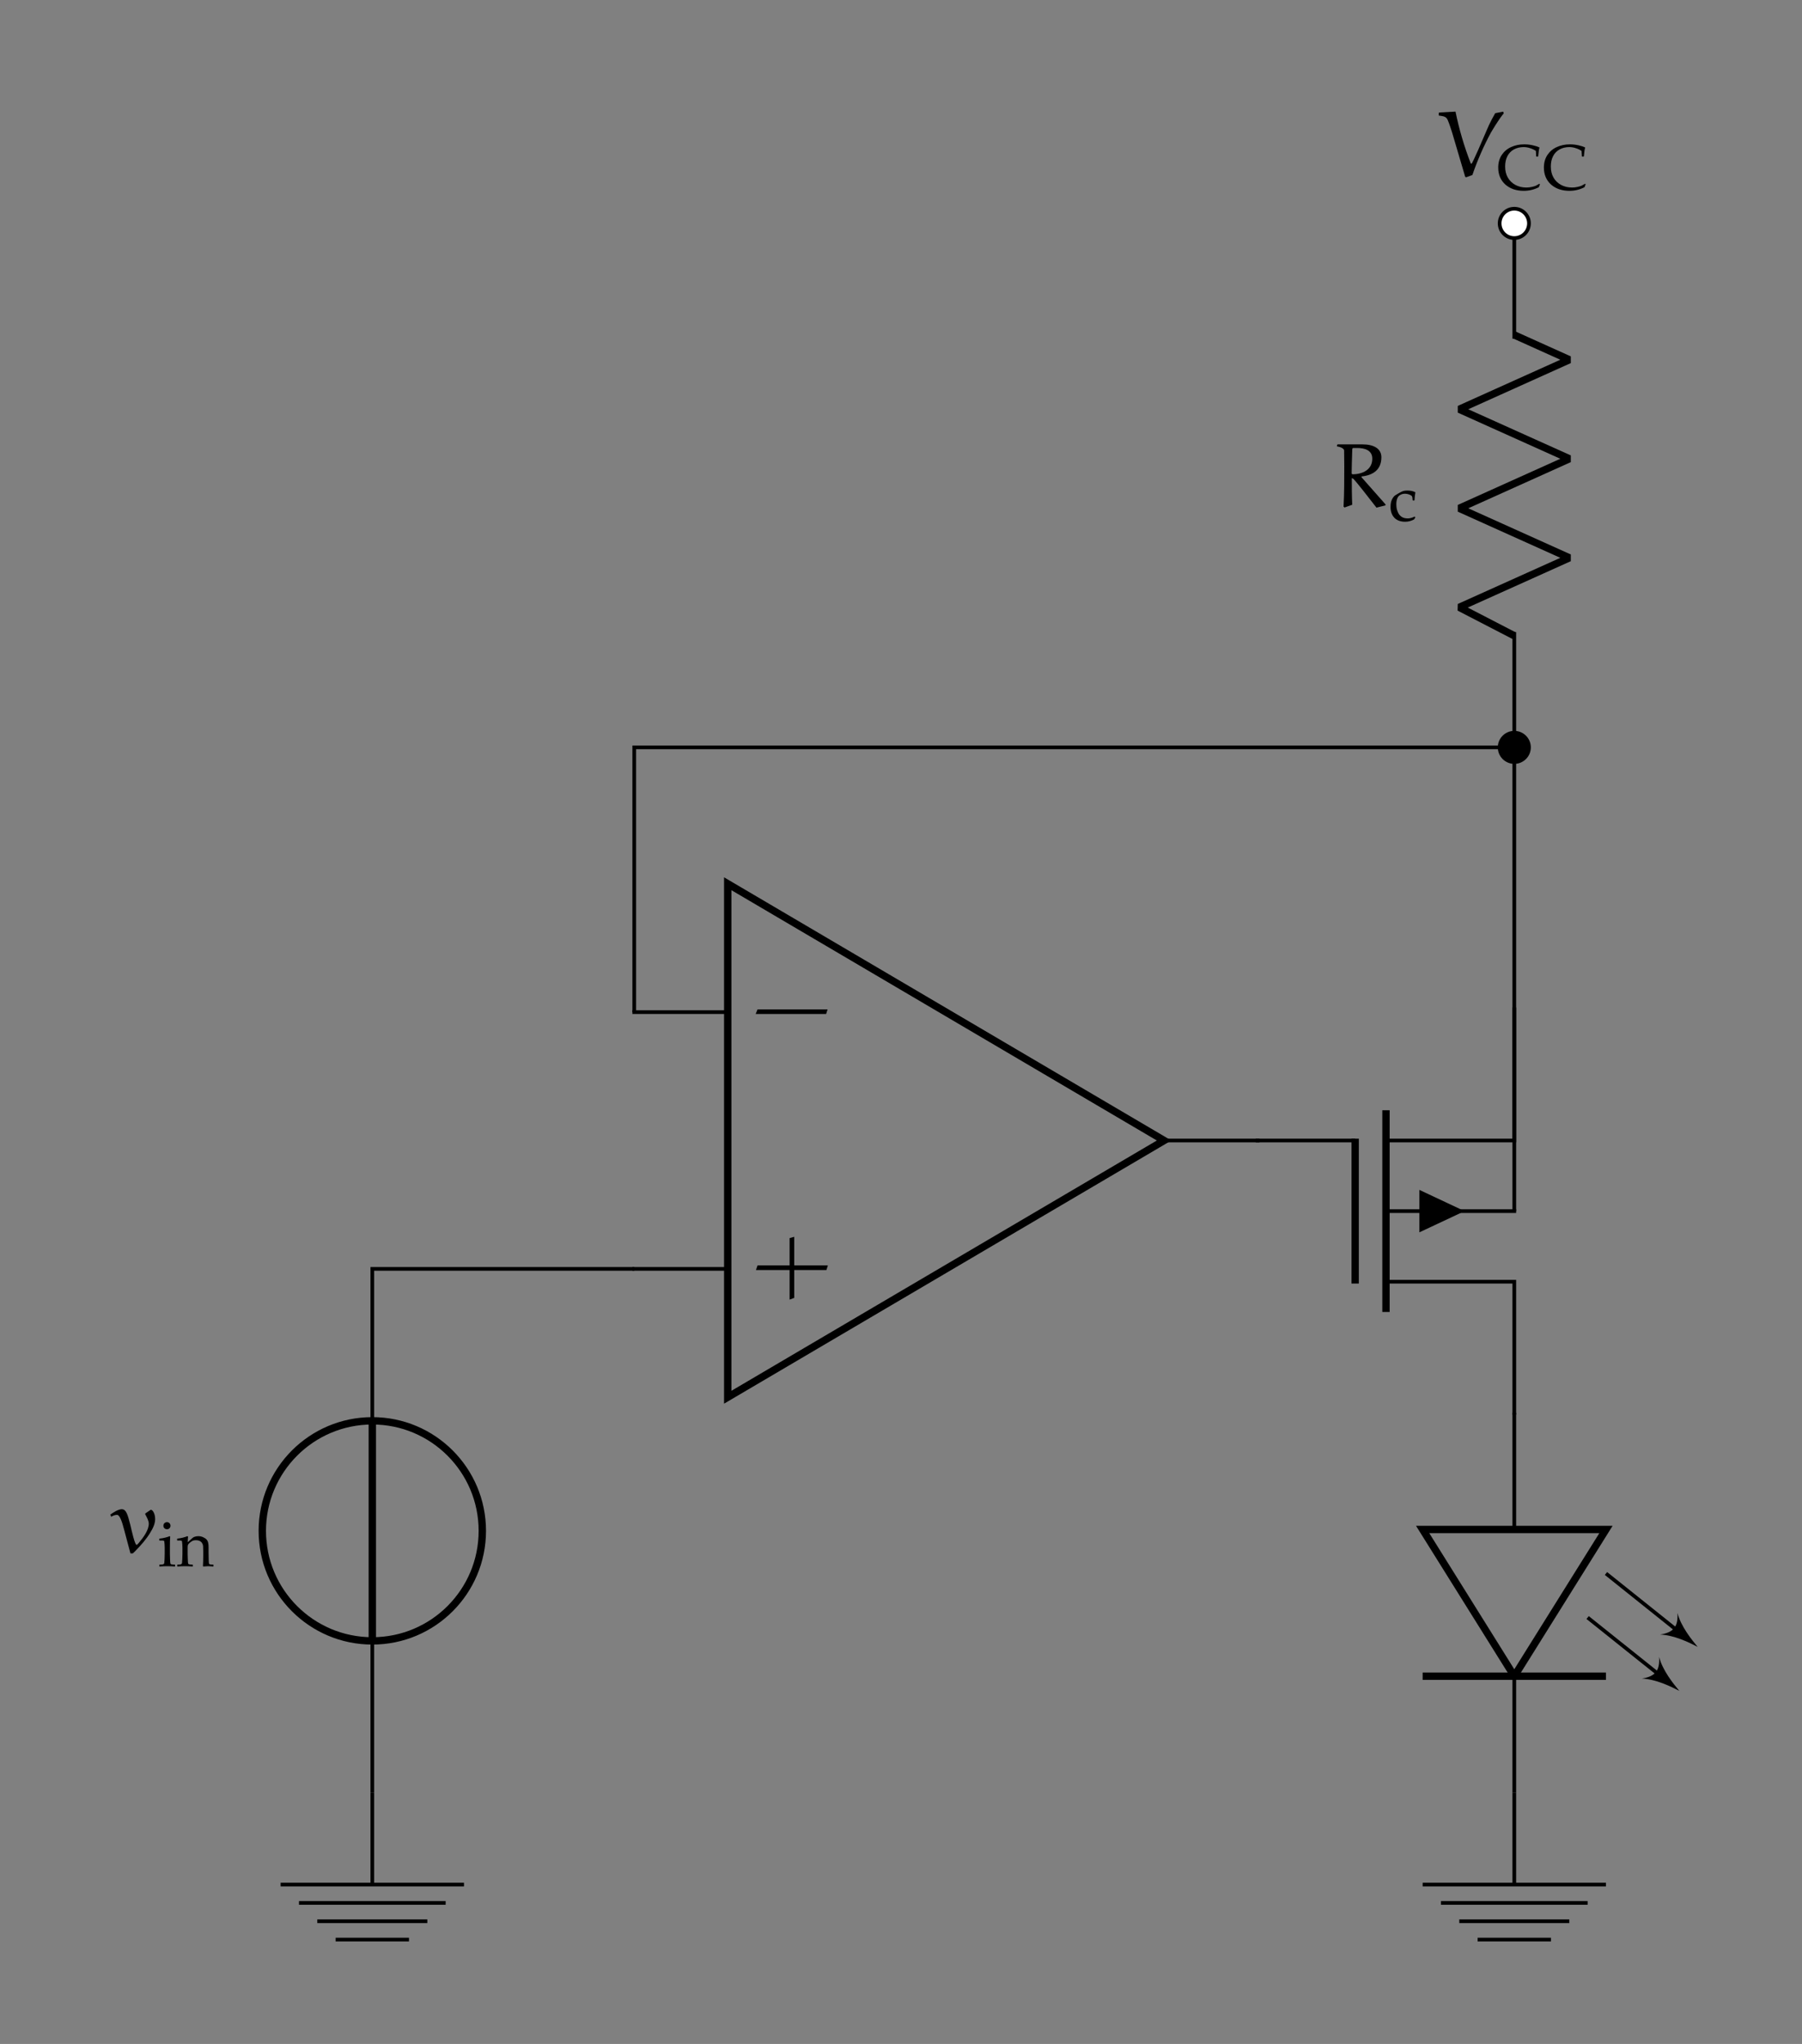 <?xml version="1.0" encoding="UTF-8"?>
<svg xmlns="http://www.w3.org/2000/svg" xmlns:xlink="http://www.w3.org/1999/xlink" width="195.02pt" height="221.15pt" viewBox="0 0 195.02 221.15" version="1.1">
<rect x="0" y="0" width="195.02" height="221.15" fill="#808080" stroke="none"/>
<defs>
<g>
<symbol overflow="visible" id="glyph0-0">
<path style="stroke:none;" d=""/>
</symbol>
<symbol overflow="visible" id="glyph0-1">
<path style="stroke:none;" d="M 4.109 -4.578 L 3.609 -4.234 C 3.594 -4.219 3.562 -4.188 3.562 -4.156 C 3.562 -4.141 3.562 -4.109 3.578 -4.109 C 3.75 -3.781 3.953 -3.422 3.953 -3.109 C 3.953 -2.406 3.375 -1.625 2.875 -1.031 C 2.797 -0.953 2.688 -0.812 2.641 -0.812 C 2.438 -0.812 2.109 -2.328 1.969 -2.922 C 1.688 -3.984 1.547 -4.672 1.031 -4.672 C 0.641 -4.672 0.156 -4.344 -0.203 -4.094 L -0.125 -3.859 C 0.109 -3.984 0.297 -4.062 0.516 -4.062 C 0.812 -4.062 1.062 -3.312 1.281 -2.469 L 1.969 0.109 L 2.219 0.109 C 2.266 0.078 2.406 -0.062 2.516 -0.172 C 3.094 -0.766 3.656 -1.391 4.094 -2.109 C 4.375 -2.562 4.641 -3.062 4.641 -3.609 C 4.641 -4.188 4.375 -4.609 4.188 -4.609 C 4.172 -4.609 4.141 -4.609 4.109 -4.578 Z M 4.109 -4.578 "/>
</symbol>
<symbol overflow="visible" id="glyph0-2">
<path style="stroke:none;" d="M 2.125 -3.688 C 2.125 -3.734 2.156 -5.484 2.188 -6.125 C 2.188 -6.312 2.219 -6.375 2.297 -6.375 L 2.703 -6.375 C 3.484 -6.375 4.359 -6.172 4.359 -5.219 C 4.359 -4.031 3.312 -3.531 2.219 -3.531 C 2.141 -3.531 2.125 -3.625 2.125 -3.688 Z M 3.203 -3.297 C 4.391 -3.422 5.344 -3.984 5.344 -5.375 C 5.344 -6.297 4.531 -6.766 3.312 -6.766 L 0.609 -6.766 L 0.547 -6.703 L 0.531 -6.547 C 0.625 -6.547 1.312 -6.406 1.312 -6.094 C 1.312 -5.516 1.328 -4.531 1.328 -4.375 C 1.328 -2.938 1.328 -1.469 1.25 -0.031 L 1.359 0.062 L 2.188 -0.234 C 2.141 -1.188 2.141 -2.156 2.141 -3.109 C 2.188 -3.109 2.281 -3.078 2.328 -3.016 C 2.625 -2.734 3.891 -1.109 4.812 0.078 L 5.797 -0.172 L 5.797 -0.266 L 3.188 -3.219 Z M 3.203 -3.297 "/>
</symbol>
<symbol overflow="visible" id="glyph0-3">
<path style="stroke:none;" d="M 6.344 -6.781 C 6.094 -6.344 5.859 -5.906 5.656 -5.469 L 4.469 -2.734 C 4.062 -1.844 3.844 -1.328 3.766 -1.312 C 3.75 -1.312 3.703 -1.328 3.688 -1.375 C 2.984 -3.188 2.438 -5.047 2.047 -6.953 L 0.297 -6.859 L 0.234 -6.797 L 0.234 -6.531 C 0.797 -6.453 1.031 -6.406 1.188 -6.078 C 1.391 -5.625 1.516 -5.172 1.672 -4.719 L 3.094 0.094 L 3.188 0.156 L 3.875 -0.094 C 4.438 -1.75 5.156 -3.344 5.875 -4.672 C 6 -4.875 6.625 -5.969 7.266 -6.766 L 7.203 -6.953 Z M 6.344 -6.781 "/>
</symbol>
<symbol overflow="visible" id="glyph1-0">
<path style="stroke:none;" d="M 1.641 -1.609 L 1.562 -1.766 C 1.695 -1.816 1.766 -1.891 1.766 -1.984 C 1.766 -2.16 1.68 -2.25 1.516 -2.25 C 1.391 -2.25 1.289 -2.203 1.219 -2.109 C 1.145 -2.016 1.109 -1.895 1.109 -1.75 C 1.109 -1.594 1.164 -1.453 1.281 -1.328 C 1.395 -1.211 1.535 -1.156 1.703 -1.156 C 1.91 -1.156 2.082 -1.227 2.219 -1.375 C 2.363 -1.52 2.438 -1.703 2.438 -1.922 C 2.438 -2.18 2.348 -2.398 2.172 -2.578 C 1.992 -2.754 1.781 -2.844 1.531 -2.844 C 1.25 -2.844 1.008 -2.738 0.812 -2.531 C 0.613 -2.332 0.516 -2.094 0.516 -1.812 C 0.516 -1.426 0.641 -1.109 0.891 -0.859 C 1.148 -0.617 1.461 -0.5 1.828 -0.5 C 2.223 -0.5 2.547 -0.641 2.797 -0.922 C 3.055 -1.211 3.188 -1.57 3.188 -2 C 3.188 -2.375 3.082 -2.68 2.875 -2.922 C 2.664 -3.172 2.379 -3.336 2.016 -3.422 L 2.141 -3.672 C 2.555 -3.578 2.891 -3.379 3.141 -3.078 C 3.391 -2.785 3.516 -2.43 3.516 -2.016 C 3.516 -1.523 3.352 -1.102 3.031 -0.75 C 2.707 -0.406 2.305 -0.234 1.828 -0.234 C 1.348 -0.234 0.957 -0.379 0.656 -0.672 C 0.363 -0.961 0.219 -1.336 0.219 -1.797 C 0.219 -2.16 0.344 -2.473 0.594 -2.734 C 0.852 -2.992 1.16 -3.125 1.516 -3.125 C 1.848 -3.125 2.133 -3.016 2.375 -2.797 C 2.613 -2.586 2.734 -2.312 2.734 -1.969 C 2.734 -1.664 2.629 -1.41 2.422 -1.203 C 2.223 -1.004 1.984 -0.906 1.703 -0.906 C 1.441 -0.906 1.234 -0.984 1.078 -1.141 C 0.922 -1.305 0.844 -1.516 0.844 -1.766 C 0.844 -1.961 0.906 -2.129 1.031 -2.266 C 1.156 -2.41 1.316 -2.484 1.516 -2.484 C 1.66 -2.484 1.773 -2.438 1.859 -2.344 C 1.953 -2.258 2 -2.148 2 -2.016 C 2 -1.797 1.879 -1.66 1.641 -1.609 Z M 1.641 -1.609 "/>
</symbol>
<symbol overflow="visible" id="glyph1-1">
<path style="stroke:none;" d="M 0.984 -4.766 C 1.086 -4.766 1.176 -4.727 1.25 -4.656 C 1.32 -4.582 1.359 -4.488 1.359 -4.375 C 1.359 -4.27 1.32 -4.18 1.25 -4.109 C 1.176 -4.035 1.086 -4 0.984 -4 C 0.879 -4 0.785 -4.035 0.703 -4.109 C 0.629 -4.18 0.594 -4.27 0.594 -4.375 C 0.594 -4.488 0.629 -4.582 0.703 -4.656 C 0.785 -4.727 0.879 -4.766 0.984 -4.766 Z M 1.266 -3.25 L 1.328 -3.203 C 1.305 -2.898 1.297 -2.52 1.297 -2.062 L 1.297 -1.297 C 1.297 -1.242 1.301 -1.082 1.312 -0.812 C 1.32 -0.539 1.332 -0.379 1.344 -0.328 C 1.352 -0.285 1.367 -0.254 1.391 -0.234 C 1.41 -0.223 1.43 -0.211 1.453 -0.203 C 1.484 -0.191 1.609 -0.18 1.828 -0.172 L 1.859 -0.141 L 1.859 0 L 1.828 0.031 C 1.547 0.008 1.273 0 1.016 0 C 0.754 0 0.477 0.008 0.188 0.031 L 0.156 0 L 0.156 -0.141 L 0.188 -0.172 C 0.414 -0.18 0.539 -0.191 0.562 -0.203 C 0.594 -0.211 0.617 -0.227 0.641 -0.25 C 0.66 -0.27 0.676 -0.301 0.688 -0.344 C 0.695 -0.383 0.707 -0.531 0.719 -0.781 C 0.727 -1.031 0.734 -1.219 0.734 -1.344 L 0.734 -2.016 C 0.734 -2.109 0.727 -2.234 0.719 -2.391 C 0.707 -2.547 0.695 -2.641 0.688 -2.672 C 0.688 -2.711 0.672 -2.738 0.641 -2.75 C 0.609 -2.77 0.551 -2.781 0.469 -2.781 L 0.172 -2.781 L 0.141 -2.812 L 0.141 -2.953 L 0.172 -2.984 C 0.609 -3.035 0.973 -3.125 1.266 -3.25 Z M 1 0.203 Z M 1 0.203 "/>
</symbol>
<symbol overflow="visible" id="glyph1-2">
<path style="stroke:none;" d="M 1.156 -3.25 L 1.234 -3.203 C 1.211 -3.047 1.203 -2.844 1.203 -2.594 C 1.379 -2.75 1.551 -2.906 1.719 -3.062 C 1.77 -3.102 1.816 -3.133 1.859 -3.156 C 1.898 -3.176 1.969 -3.195 2.062 -3.219 C 2.156 -3.238 2.254 -3.25 2.359 -3.25 C 2.535 -3.25 2.703 -3.211 2.859 -3.141 C 3.023 -3.066 3.148 -2.984 3.234 -2.891 C 3.316 -2.797 3.375 -2.68 3.406 -2.547 C 3.438 -2.422 3.453 -2.258 3.453 -2.062 L 3.453 -1.469 C 3.453 -1.426 3.457 -1.145 3.469 -0.625 C 3.469 -0.406 3.488 -0.273 3.531 -0.234 C 3.582 -0.191 3.723 -0.172 3.953 -0.172 L 3.984 -0.141 L 3.984 0 L 3.953 0.031 C 3.672 0.008 3.477 0 3.375 0 C 3.312 0 3.145 0.008 2.875 0.031 L 2.844 -0.016 C 2.863 -0.305 2.875 -0.688 2.875 -1.156 L 2.875 -1.609 C 2.875 -1.879 2.867 -2.07 2.859 -2.188 C 2.848 -2.301 2.812 -2.406 2.75 -2.5 C 2.688 -2.602 2.598 -2.68 2.484 -2.734 C 2.379 -2.785 2.254 -2.812 2.109 -2.812 C 1.992 -2.812 1.895 -2.801 1.812 -2.781 C 1.727 -2.758 1.633 -2.707 1.531 -2.625 C 1.426 -2.551 1.348 -2.484 1.297 -2.422 C 1.242 -2.359 1.211 -2.297 1.203 -2.234 C 1.191 -2.18 1.188 -2.066 1.188 -1.891 L 1.188 -1.297 C 1.188 -1.242 1.191 -1.082 1.203 -0.812 C 1.211 -0.539 1.223 -0.379 1.234 -0.328 C 1.242 -0.285 1.258 -0.254 1.281 -0.234 C 1.301 -0.223 1.328 -0.211 1.359 -0.203 C 1.391 -0.191 1.508 -0.18 1.719 -0.172 L 1.75 -0.141 L 1.75 0 L 1.719 0.031 C 1.438 0.008 1.164 0 0.906 0 C 0.645 0 0.375 0.008 0.094 0.031 L 0.062 0 L 0.062 -0.141 L 0.094 -0.172 C 0.312 -0.18 0.43 -0.191 0.453 -0.203 C 0.484 -0.211 0.508 -0.227 0.531 -0.25 C 0.551 -0.27 0.566 -0.301 0.578 -0.344 C 0.586 -0.383 0.598 -0.531 0.609 -0.781 C 0.617 -1.031 0.625 -1.219 0.625 -1.344 L 0.625 -2.016 C 0.625 -2.109 0.617 -2.234 0.609 -2.391 C 0.598 -2.547 0.586 -2.641 0.578 -2.672 C 0.578 -2.711 0.562 -2.738 0.531 -2.75 C 0.5 -2.77 0.441 -2.781 0.359 -2.781 L 0.078 -2.781 L 0.047 -2.812 L 0.047 -2.953 L 0.062 -2.984 C 0.5 -3.035 0.863 -3.125 1.156 -3.25 Z M 1.156 -3.25 "/>
</symbol>
<symbol overflow="visible" id="glyph1-3">
<path style="stroke:none;" d="M 2.953 -0.359 L 2.812 -0.141 C 2.52 0.023 2.195 0.109 1.844 0.109 C 1.344 0.109 0.953 -0.035 0.672 -0.328 C 0.398 -0.629 0.266 -1.016 0.266 -1.484 C 0.266 -1.703 0.285 -1.895 0.328 -2.062 C 0.379 -2.227 0.441 -2.363 0.516 -2.469 C 0.586 -2.582 0.664 -2.672 0.75 -2.734 C 0.844 -2.797 0.988 -2.883 1.188 -3 C 1.395 -3.113 1.551 -3.188 1.656 -3.219 C 1.758 -3.25 1.906 -3.266 2.094 -3.266 C 2.438 -3.266 2.723 -3.203 2.953 -3.078 C 2.91 -2.816 2.879 -2.531 2.859 -2.219 L 2.828 -2.188 L 2.688 -2.188 L 2.656 -2.219 C 2.645 -2.406 2.629 -2.531 2.609 -2.594 C 2.598 -2.664 2.508 -2.738 2.344 -2.812 C 2.176 -2.883 2.004 -2.922 1.828 -2.922 C 1.641 -2.922 1.473 -2.879 1.328 -2.797 C 1.18 -2.723 1.07 -2.598 1 -2.422 C 0.926 -2.242 0.891 -2.031 0.891 -1.781 C 0.891 -1.57 0.914 -1.367 0.969 -1.172 C 1.031 -0.973 1.109 -0.805 1.203 -0.672 C 1.297 -0.547 1.422 -0.441 1.578 -0.359 C 1.742 -0.285 1.926 -0.25 2.125 -0.25 C 2.238 -0.25 2.352 -0.266 2.469 -0.297 C 2.594 -0.328 2.727 -0.379 2.875 -0.453 Z M 2.953 -0.359 "/>
</symbol>
<symbol overflow="visible" id="glyph1-4">
<path style="stroke:none;" d="M 4.75 -0.578 L 4.625 -0.266 C 4.113 -0.004 3.57 0.125 3 0.125 C 2.188 0.125 1.52 -0.102 1 -0.562 C 0.488 -1.031 0.234 -1.641 0.234 -2.391 C 0.234 -2.91 0.359 -3.363 0.609 -3.75 C 0.867 -4.133 1.207 -4.422 1.625 -4.609 C 2.051 -4.805 2.523 -4.906 3.047 -4.906 C 3.348 -4.906 3.645 -4.875 3.938 -4.812 C 4.227 -4.75 4.473 -4.672 4.672 -4.578 L 4.703 -4.547 C 4.648 -4.422 4.602 -4.109 4.562 -3.609 L 4.531 -3.578 L 4.375 -3.578 L 4.344 -3.609 L 4.312 -4.188 C 4.145 -4.312 3.941 -4.41 3.703 -4.484 C 3.473 -4.566 3.234 -4.609 2.984 -4.609 C 2.598 -4.609 2.25 -4.523 1.938 -4.359 C 1.633 -4.191 1.398 -3.953 1.234 -3.641 C 1.066 -3.328 0.984 -2.945 0.984 -2.5 C 0.984 -2.039 1.082 -1.641 1.281 -1.297 C 1.477 -0.961 1.75 -0.703 2.094 -0.516 C 2.438 -0.328 2.832 -0.234 3.281 -0.234 C 3.488 -0.234 3.68 -0.254 3.859 -0.297 C 4.047 -0.336 4.203 -0.383 4.328 -0.438 C 4.453 -0.5 4.57 -0.566 4.688 -0.641 Z M 4.75 -0.578 "/>
</symbol>
<symbol overflow="visible" id="glyph2-0">
<path style="stroke:none;" d=""/>
</symbol>
<symbol overflow="visible" id="glyph2-1">
<path style="stroke:none;" d="M 8.156 -2.297 L 8.312 -2.797 L 0.734 -2.797 L 0.531 -2.297 Z M 8.156 -2.297 "/>
</symbol>
<symbol overflow="visible" id="glyph2-2">
<path style="stroke:none;" d="M 4.703 -2.875 L 4.703 -5.969 L 4.203 -5.828 L 4.203 -2.875 L 0.734 -2.875 L 0.562 -2.375 L 4.203 -2.375 L 4.203 0.828 L 4.703 0.641 L 4.703 -2.375 L 8.188 -2.375 L 8.344 -2.875 Z M 4.703 -2.875 "/>
</symbol>
</g>
</defs>
<g id="surface1">
<path style="fill:none;stroke-width:0.399;stroke-linecap:butt;stroke-linejoin:miter;stroke:rgb(0%,0%,0%);stroke-opacity:1;stroke-miterlimit:10;" d="M -0 0.001 L -0 0.2 M -0 0.001 L -0 16.442 M -0 40.254 L -0 56.692 M -0 56.493 L -0 56.692 L 0.199 56.692 M -0 56.692 L 14.172 56.692 M 14.172 56.692 L 28.348 56.692 M 28.148 56.692 L 28.348 56.692 " transform="matrix(1,0,0,-1,40.293,193.981)"/>
<path style="fill:none;stroke-width:0.399;stroke-linecap:butt;stroke-linejoin:miter;stroke:rgb(0%,0%,0%);stroke-opacity:1;stroke-miterlimit:10;" d="M -0 0.001 L -0 -9.921 " transform="matrix(1,0,0,-1,40.293,193.981)"/>
<path style="fill:none;stroke-width:0.399;stroke-linecap:butt;stroke-linejoin:miter;stroke:rgb(0%,0%,0%);stroke-opacity:1;stroke-miterlimit:10;" d="M -9.922 -9.921 L 9.922 -9.921 " transform="matrix(1,0,0,-1,40.293,193.981)"/>
<path style="fill:none;stroke-width:0.399;stroke-linecap:butt;stroke-linejoin:miter;stroke:rgb(0%,0%,0%);stroke-opacity:1;stroke-miterlimit:10;" d="M -7.938 -11.906 L 7.937 -11.906 M -5.953 -13.89 L 5.953 -13.89 M -3.969 -15.874 L 3.969 -15.874 " transform="matrix(1,0,0,-1,40.293,193.981)"/>
<path style="fill:none;stroke-width:0.797;stroke-linecap:butt;stroke-linejoin:miter;stroke:rgb(0%,0%,0%);stroke-opacity:1;stroke-miterlimit:10;" d="M -11.906 28.348 C -11.906 21.77 -6.574 16.442 -0 16.442 C 6.574 16.442 11.906 21.77 11.906 28.348 C 11.906 34.922 6.574 40.254 -0 40.254 C -6.574 40.254 -11.906 34.922 -11.906 28.348 Z M -0 16.442 L -0 40.254 " transform="matrix(1,0,0,-1,40.293,193.981)"/>
<g style="fill:rgb(0%,0%,0%);fill-opacity:1;">
  <use xlink:href="#glyph0-1" x="12.149" y="167.964"/>
</g>
<g style="fill:rgb(0%,0%,0%);fill-opacity:1;">
  <use xlink:href="#glyph1-1" x="17.091" y="169.458"/>
  <use xlink:href="#glyph1-2" x="19.12" y="169.458"/>
</g>
<g style="fill:rgb(0%,0%,0%);fill-opacity:1;">
  <use xlink:href="#glyph2-1" x="81.251" y="112.006"/>
</g>
<g style="fill:rgb(0%,0%,0%);fill-opacity:1;">
  <use xlink:href="#glyph2-2" x="81.251" y="139.786"/>
</g>
<path style="fill:none;stroke-width:0.399;stroke-linecap:square;stroke-linejoin:miter;stroke:rgb(0%,0%,0%);stroke-opacity:1;stroke-miterlimit:10;" d="M 28.348 84.473 L 38.465 84.473 M 28.348 56.692 L 38.465 56.692 M 95.812 70.583 L 85.691 70.583 " transform="matrix(1,0,0,-1,40.293,193.981)"/>
<path style="fill:none;stroke-width:0.797;stroke-linecap:square;stroke-linejoin:miter;stroke:rgb(0%,0%,0%);stroke-opacity:1;stroke-miterlimit:10;" d="M 85.691 70.583 L 38.465 98.364 L 38.465 42.805 Z M 85.691 70.583 " transform="matrix(1,0,0,-1,40.293,193.981)"/>
<path style="fill:none;stroke-width:0.399;stroke-linecap:butt;stroke-linejoin:miter;stroke:rgb(0%,0%,0%);stroke-opacity:1;stroke-miterlimit:10;" d="M 123.59 84.969 L 123.59 70.583 L 109.703 70.583 " transform="matrix(1,0,0,-1,40.293,193.981)"/>
<path style="fill:none;stroke-width:0.797;stroke-linecap:butt;stroke-linejoin:miter;stroke:rgb(0%,0%,0%);stroke-opacity:1;stroke-miterlimit:10;" d="M 109.703 73.856 L 109.703 52.032 " transform="matrix(1,0,0,-1,40.293,193.981)"/>
<path style="fill:none;stroke-width:0.399;stroke-linecap:butt;stroke-linejoin:miter;stroke:rgb(0%,0%,0%);stroke-opacity:1;stroke-miterlimit:10;" d="M 109.703 62.942 L 123.789 62.942 M 109.703 55.305 L 123.59 55.305 L 123.59 40.919 " transform="matrix(1,0,0,-1,40.293,193.981)"/>
<path style="fill:none;stroke-width:0.797;stroke-linecap:butt;stroke-linejoin:miter;stroke:rgb(0%,0%,0%);stroke-opacity:1;stroke-miterlimit:10;" d="M 106.367 70.782 L 106.367 55.106 " transform="matrix(1,0,0,-1,40.293,193.981)"/>
<path style="fill-rule:nonzero;fill:rgb(0%,0%,0%);fill-opacity:1;stroke-width:0.399;stroke-linecap:butt;stroke-linejoin:miter;stroke:rgb(0%,0%,0%);stroke-opacity:1;stroke-miterlimit:10;" d="M 113.519 62.942 L 113.519 60.961 L 117.738 62.942 L 113.519 64.926 L 113.519 62.942 " transform="matrix(1,0,0,-1,40.293,193.981)"/>
<path style="fill:none;stroke-width:0.399;stroke-linecap:butt;stroke-linejoin:miter;stroke:rgb(0%,0%,0%);stroke-opacity:1;stroke-miterlimit:10;" d="M 106.367 70.583 L 95.613 70.583 " transform="matrix(1,0,0,-1,40.293,193.981)"/>
<path style="fill:none;stroke-width:0.399;stroke-linecap:butt;stroke-linejoin:miter;stroke:rgb(0%,0%,0%);stroke-opacity:1;stroke-miterlimit:10;" d="M 123.59 62.942 L 123.59 84.77 " transform="matrix(1,0,0,-1,40.293,193.981)"/>
<path style="fill:none;stroke-width:0.399;stroke-linecap:butt;stroke-linejoin:miter;stroke:rgb(0%,0%,0%);stroke-opacity:1;stroke-miterlimit:10;" d="M 123.59 41.118 L 123.59 40.919 M 123.59 41.118 L 123.59 28.497 M 123.59 12.622 L 123.59 0.001 M 123.59 0.2 L 123.59 0.001 " transform="matrix(1,0,0,-1,40.293,193.981)"/>
<path style="fill:none;stroke-width:0.797;stroke-linecap:butt;stroke-linejoin:miter;stroke:rgb(0%,0%,0%);stroke-opacity:1;stroke-miterlimit:10;" d="M 123.59 12.622 L 133.512 28.497 L 113.672 28.497 L 123.59 12.622 " transform="matrix(1,0,0,-1,40.293,193.981)"/>
<path style="fill:none;stroke-width:0.797;stroke-linecap:butt;stroke-linejoin:miter;stroke:rgb(0%,0%,0%);stroke-opacity:1;stroke-miterlimit:10;" d="M 113.672 12.622 L 133.512 12.622 " transform="matrix(1,0,0,-1,40.293,193.981)"/>
<path style="fill:none;stroke-width:0.399;stroke-linecap:butt;stroke-linejoin:miter;stroke:rgb(0%,0%,0%);stroke-opacity:1;stroke-miterlimit:10;" d="M 133.512 23.735 L 141.559 17.297 " transform="matrix(1,0,0,-1,40.293,193.981)"/>
<path style=" stroke:none;fill-rule:nonzero;fill:rgb(0%,0%,0%);fill-opacity:1;" d="M 183.727 178.184 C 183.07 177.402 181.914 175.965 181.539 174.512 C 181.633 175.996 181.133 176.621 179.66 176.855 C 181.164 176.902 182.82 177.715 183.727 178.184 Z M 183.727 178.184 "/>
<path style="fill:none;stroke-width:0.399;stroke-linecap:butt;stroke-linejoin:miter;stroke:rgb(0%,0%,0%);stroke-opacity:1;stroke-miterlimit:10;" d="M 131.527 18.969 L 139.574 12.536 " transform="matrix(1,0,0,-1,40.293,193.981)"/>
<path style=" stroke:none;fill-rule:nonzero;fill:rgb(0%,0%,0%);fill-opacity:1;" d="M 181.742 182.945 C 181.086 182.164 179.93 180.727 179.555 179.273 C 179.648 180.758 179.148 181.383 177.68 181.617 C 179.18 181.664 180.836 182.477 181.742 182.945 Z M 181.742 182.945 "/>
<path style="fill:none;stroke-width:0.399;stroke-linecap:butt;stroke-linejoin:miter;stroke:rgb(0%,0%,0%);stroke-opacity:1;stroke-miterlimit:10;" d="M 123.59 0.001 L 123.59 -9.921 " transform="matrix(1,0,0,-1,40.293,193.981)"/>
<path style="fill:none;stroke-width:0.399;stroke-linecap:butt;stroke-linejoin:miter;stroke:rgb(0%,0%,0%);stroke-opacity:1;stroke-miterlimit:10;" d="M 113.672 -9.921 L 133.512 -9.921 " transform="matrix(1,0,0,-1,40.293,193.981)"/>
<path style="fill:none;stroke-width:0.399;stroke-linecap:butt;stroke-linejoin:miter;stroke:rgb(0%,0%,0%);stroke-opacity:1;stroke-miterlimit:10;" d="M 115.656 -11.906 L 131.527 -11.906 M 117.637 -13.89 L 129.543 -13.89 M 119.621 -15.874 L 127.559 -15.874 " transform="matrix(1,0,0,-1,40.293,193.981)"/>
<path style="fill:none;stroke-width:0.399;stroke-linecap:butt;stroke-linejoin:miter;stroke:rgb(0%,0%,0%);stroke-opacity:1;stroke-miterlimit:10;" d="M 123.59 84.77 L 123.59 84.969 M 123.59 84.77 L 123.59 98.946 M 123.59 98.946 L 123.59 113.118 M 123.59 112.918 L 123.59 113.317 M 123.59 113.118 L 123.59 125.59 M 123.59 157.34 L 123.59 169.813 M 123.59 169.614 L 123.59 169.813 " transform="matrix(1,0,0,-1,40.293,193.981)"/>
<path style="fill-rule:nonzero;fill:rgb(0%,0%,0%);fill-opacity:1;stroke-width:0.399;stroke-linecap:butt;stroke-linejoin:miter;stroke:rgb(0%,0%,0%);stroke-opacity:1;stroke-miterlimit:10;" d="M 125.18 113.118 C 125.18 113.993 124.469 114.704 123.59 114.704 C 122.715 114.704 122.004 113.993 122.004 113.118 C 122.004 112.243 122.715 111.532 123.59 111.532 C 124.469 111.532 125.18 112.243 125.18 113.118 Z M 125.18 113.118 " transform="matrix(1,0,0,-1,40.293,193.981)"/>
<path style="fill:none;stroke-width:0.797;stroke-linecap:butt;stroke-linejoin:bevel;stroke:rgb(0%,0%,0%);stroke-opacity:1;stroke-miterlimit:10;" d="M 123.59 125.192 L 117.637 128.27 L 129.543 133.626 L 117.637 138.985 L 129.543 144.344 L 117.637 149.7 L 129.543 155.059 L 123.59 157.739 " transform="matrix(1,0,0,-1,40.293,193.981)"/>
<path style="fill-rule:nonzero;fill:rgb(100%,100%,100%);fill-opacity:1;stroke-width:0.399;stroke-linecap:butt;stroke-linejoin:miter;stroke:rgb(0%,0%,0%);stroke-opacity:1;stroke-miterlimit:10;" d="M 125.18 169.813 C 125.18 170.688 124.469 171.399 123.59 171.399 C 122.715 171.399 122.004 170.688 122.004 169.813 C 122.004 168.934 122.715 168.223 123.59 168.223 C 124.469 168.223 125.18 168.934 125.18 169.813 Z M 125.18 169.813 " transform="matrix(1,0,0,-1,40.293,193.981)"/>
<g style="fill:rgb(0%,0%,0%);fill-opacity:1;">
  <use xlink:href="#glyph0-2" x="144.156" y="54.847"/>
</g>
<g style="fill:rgb(0%,0%,0%);fill-opacity:1;">
  <use xlink:href="#glyph1-3" x="150.224" y="56.341"/>
</g>
<g style="fill:rgb(0%,0%,0%);fill-opacity:1;">
  <use xlink:href="#glyph0-3" x="155.473" y="19.029"/>
</g>
<g style="fill:rgb(0%,0%,0%);fill-opacity:1;">
  <use xlink:href="#glyph1-4" x="161.909" y="20.523"/>
  <use xlink:href="#glyph1-4" x="166.853" y="20.523"/>
</g>
<path style="fill:none;stroke-width:0.399;stroke-linecap:butt;stroke-linejoin:miter;stroke:rgb(0%,0%,0%);stroke-opacity:1;stroke-miterlimit:10;" d="M 123.59 113.118 L 123.391 113.118 M 123.59 113.118 L 75.969 113.118 M 75.969 113.118 L 28.348 113.118 M 28.547 113.118 L 28.348 113.118 L 28.348 112.918 M 28.348 113.118 L 28.348 98.797 M 28.348 98.797 L 28.348 84.473 M 28.348 84.672 L 28.348 84.473 " transform="matrix(1,0,0,-1,40.293,193.981)"/>
</g>
</svg>

